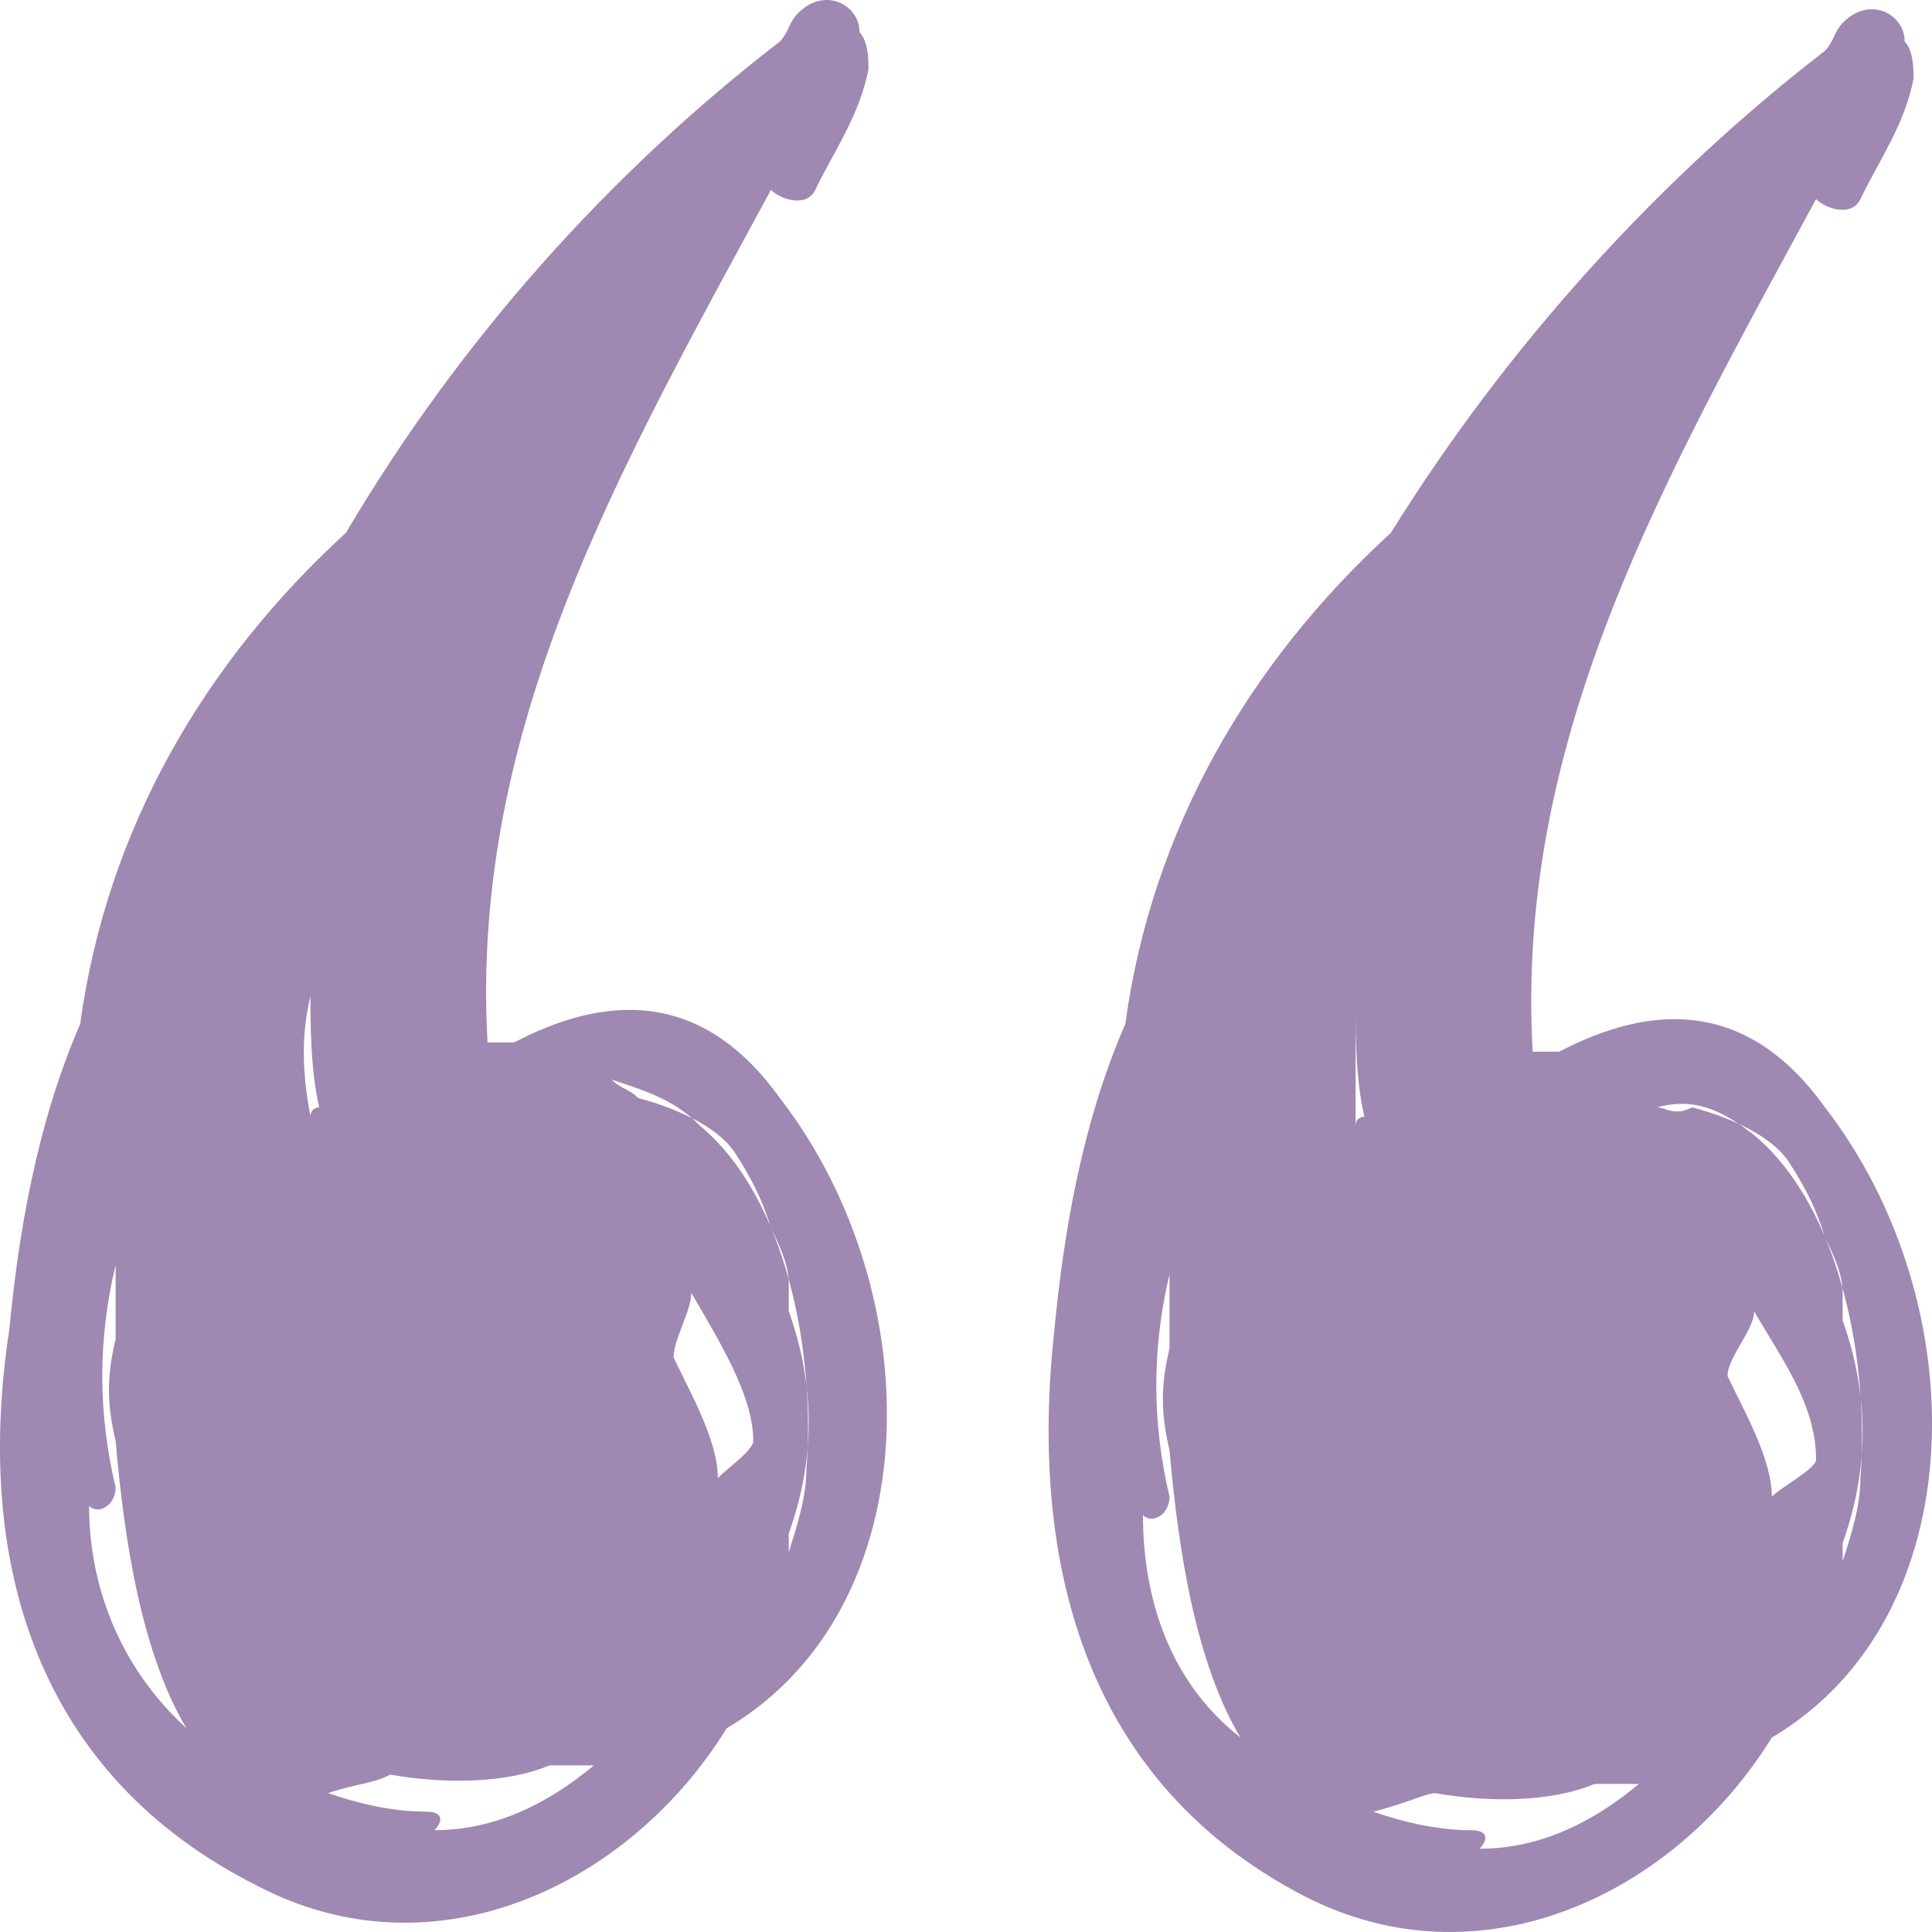 <svg width="20" height="20" viewBox="0 0 20 20" fill="none" xmlns="http://www.w3.org/2000/svg">
<path fill-rule="evenodd" clip-rule="evenodd" d="M13.482 19.618C15.316 20.577 17.333 19.618 18.342 17.987C20.451 16.74 20.451 13.478 18.892 11.463C18.067 10.312 17.058 10.408 16.141 10.887C16.05 10.887 15.958 10.887 15.866 10.887C15.683 7.626 17.242 4.939 18.8 2.061C18.892 2.157 19.167 2.253 19.259 2.061C19.442 1.677 19.717 1.294 19.809 0.814C19.809 0.718 19.809 0.526 19.717 0.43C19.717 0.142 19.35 -0.049 19.075 0.238C18.984 0.334 18.984 0.43 18.892 0.526C17.15 1.869 15.591 3.596 14.399 5.515C12.932 6.858 11.924 8.585 11.649 10.6C11.19 11.655 11.007 12.806 10.915 13.766C10.64 16.26 11.282 18.467 13.482 19.618ZM18.8 15.109C18.8 15.205 18.433 15.397 18.342 15.493C18.342 15.109 18.067 14.629 17.883 14.245C17.883 14.053 18.159 13.766 18.159 13.574C18.433 14.053 18.8 14.533 18.8 15.109C18.8 15.013 18.8 15.013 18.8 15.109ZM18.159 11.751C19.075 12.518 19.35 14.149 19.259 15.301C19.259 15.588 19.167 15.876 19.075 16.164C19.075 16.068 19.075 16.068 19.075 15.972C19.35 15.205 19.35 14.437 19.075 13.67C19.075 13.574 19.075 13.478 19.075 13.382C19.075 13.19 18.984 12.998 18.892 12.806C18.8 12.518 18.709 12.327 18.525 12.039C18.342 11.751 17.883 11.559 17.517 11.463C17.333 11.559 17.242 11.463 17.15 11.463C17.517 11.367 17.792 11.463 18.159 11.751ZM14.858 18.563C15.408 18.659 16.05 18.659 16.508 18.467C16.6 18.467 16.783 18.467 16.875 18.467H16.966C16.508 18.85 15.958 19.138 15.316 19.138C15.408 19.042 15.408 18.946 15.225 18.946C14.858 18.946 14.491 18.85 14.216 18.755C14.583 18.659 14.766 18.563 14.858 18.563ZM14.033 10.408C14.033 10.696 14.033 11.175 14.124 11.559C14.124 11.559 14.033 11.559 14.033 11.655C14.033 11.271 14.033 10.792 14.033 10.408ZM11.832 15.684C11.924 15.78 12.107 15.684 12.107 15.493C11.924 14.725 11.924 13.957 12.107 13.19C12.107 13.382 12.107 13.574 12.107 13.766C12.107 13.862 12.107 13.862 12.107 13.957C12.015 14.341 12.015 14.629 12.107 15.013C12.199 16.068 12.382 17.219 12.841 17.987C12.107 17.411 11.832 16.548 11.832 15.684C11.832 15.684 11.832 15.588 11.832 15.684Z" fill="#9F88B1"/>
<path fill-rule="evenodd" clip-rule="evenodd" d="M2.664 19.522C4.497 20.481 6.514 19.522 7.523 17.891C9.632 16.644 9.632 13.382 8.073 11.367C7.248 10.216 6.239 10.312 5.323 10.791C5.231 10.791 5.139 10.791 5.047 10.791C4.864 7.53 6.423 4.843 7.981 1.965C8.073 2.061 8.348 2.157 8.44 1.965C8.623 1.581 8.898 1.198 8.99 0.718C8.99 0.622 8.99 0.43 8.898 0.334C8.898 0.046 8.532 -0.145 8.256 0.142C8.165 0.238 8.165 0.334 8.073 0.43C6.331 1.773 4.772 3.5 3.581 5.515C2.114 6.858 1.105 8.585 0.83 10.6C0.372 11.655 0.188 12.806 0.096 13.766C-0.27 16.164 0.372 18.371 2.664 19.522ZM7.798 14.917C7.798 15.013 7.523 15.205 7.431 15.301C7.431 14.917 7.156 14.437 6.973 14.053C6.973 13.861 7.156 13.574 7.156 13.382C7.431 13.861 7.798 14.437 7.798 14.917ZM7.248 11.655C8.165 12.422 8.44 14.053 8.348 15.205C8.348 15.492 8.256 15.78 8.165 16.068C8.165 15.972 8.165 15.972 8.165 15.876C8.44 15.109 8.44 14.341 8.165 13.574C8.165 13.478 8.165 13.382 8.165 13.286C8.165 13.094 8.073 12.902 7.981 12.71C7.89 12.422 7.798 12.231 7.615 11.943C7.431 11.655 6.973 11.463 6.606 11.367C6.514 11.271 6.423 11.271 6.331 11.175C6.606 11.271 6.973 11.367 7.248 11.655ZM4.039 18.371C4.589 18.467 5.231 18.467 5.689 18.275C5.781 18.275 5.964 18.275 6.056 18.275H6.148C5.689 18.658 5.139 18.946 4.497 18.946C4.589 18.85 4.589 18.754 4.406 18.754C4.039 18.754 3.672 18.658 3.397 18.562C3.672 18.467 3.856 18.467 4.039 18.371ZM3.214 10.312C3.214 10.216 3.214 10.312 3.214 10.312C3.214 10.6 3.214 11.079 3.305 11.463C3.305 11.463 3.214 11.463 3.214 11.559C3.122 11.079 3.122 10.696 3.214 10.312ZM0.922 15.588C1.013 15.684 1.197 15.588 1.197 15.397C1.013 14.629 1.013 13.861 1.197 13.094C1.197 13.286 1.197 13.478 1.197 13.67C1.197 13.766 1.197 13.766 1.197 13.861C1.105 14.245 1.105 14.533 1.197 14.917C1.288 15.972 1.472 17.123 1.93 17.891C1.197 17.219 0.922 16.356 0.922 15.588C0.922 15.492 0.922 15.492 0.922 15.588Z" fill="#9F88B1"/>
</svg>
